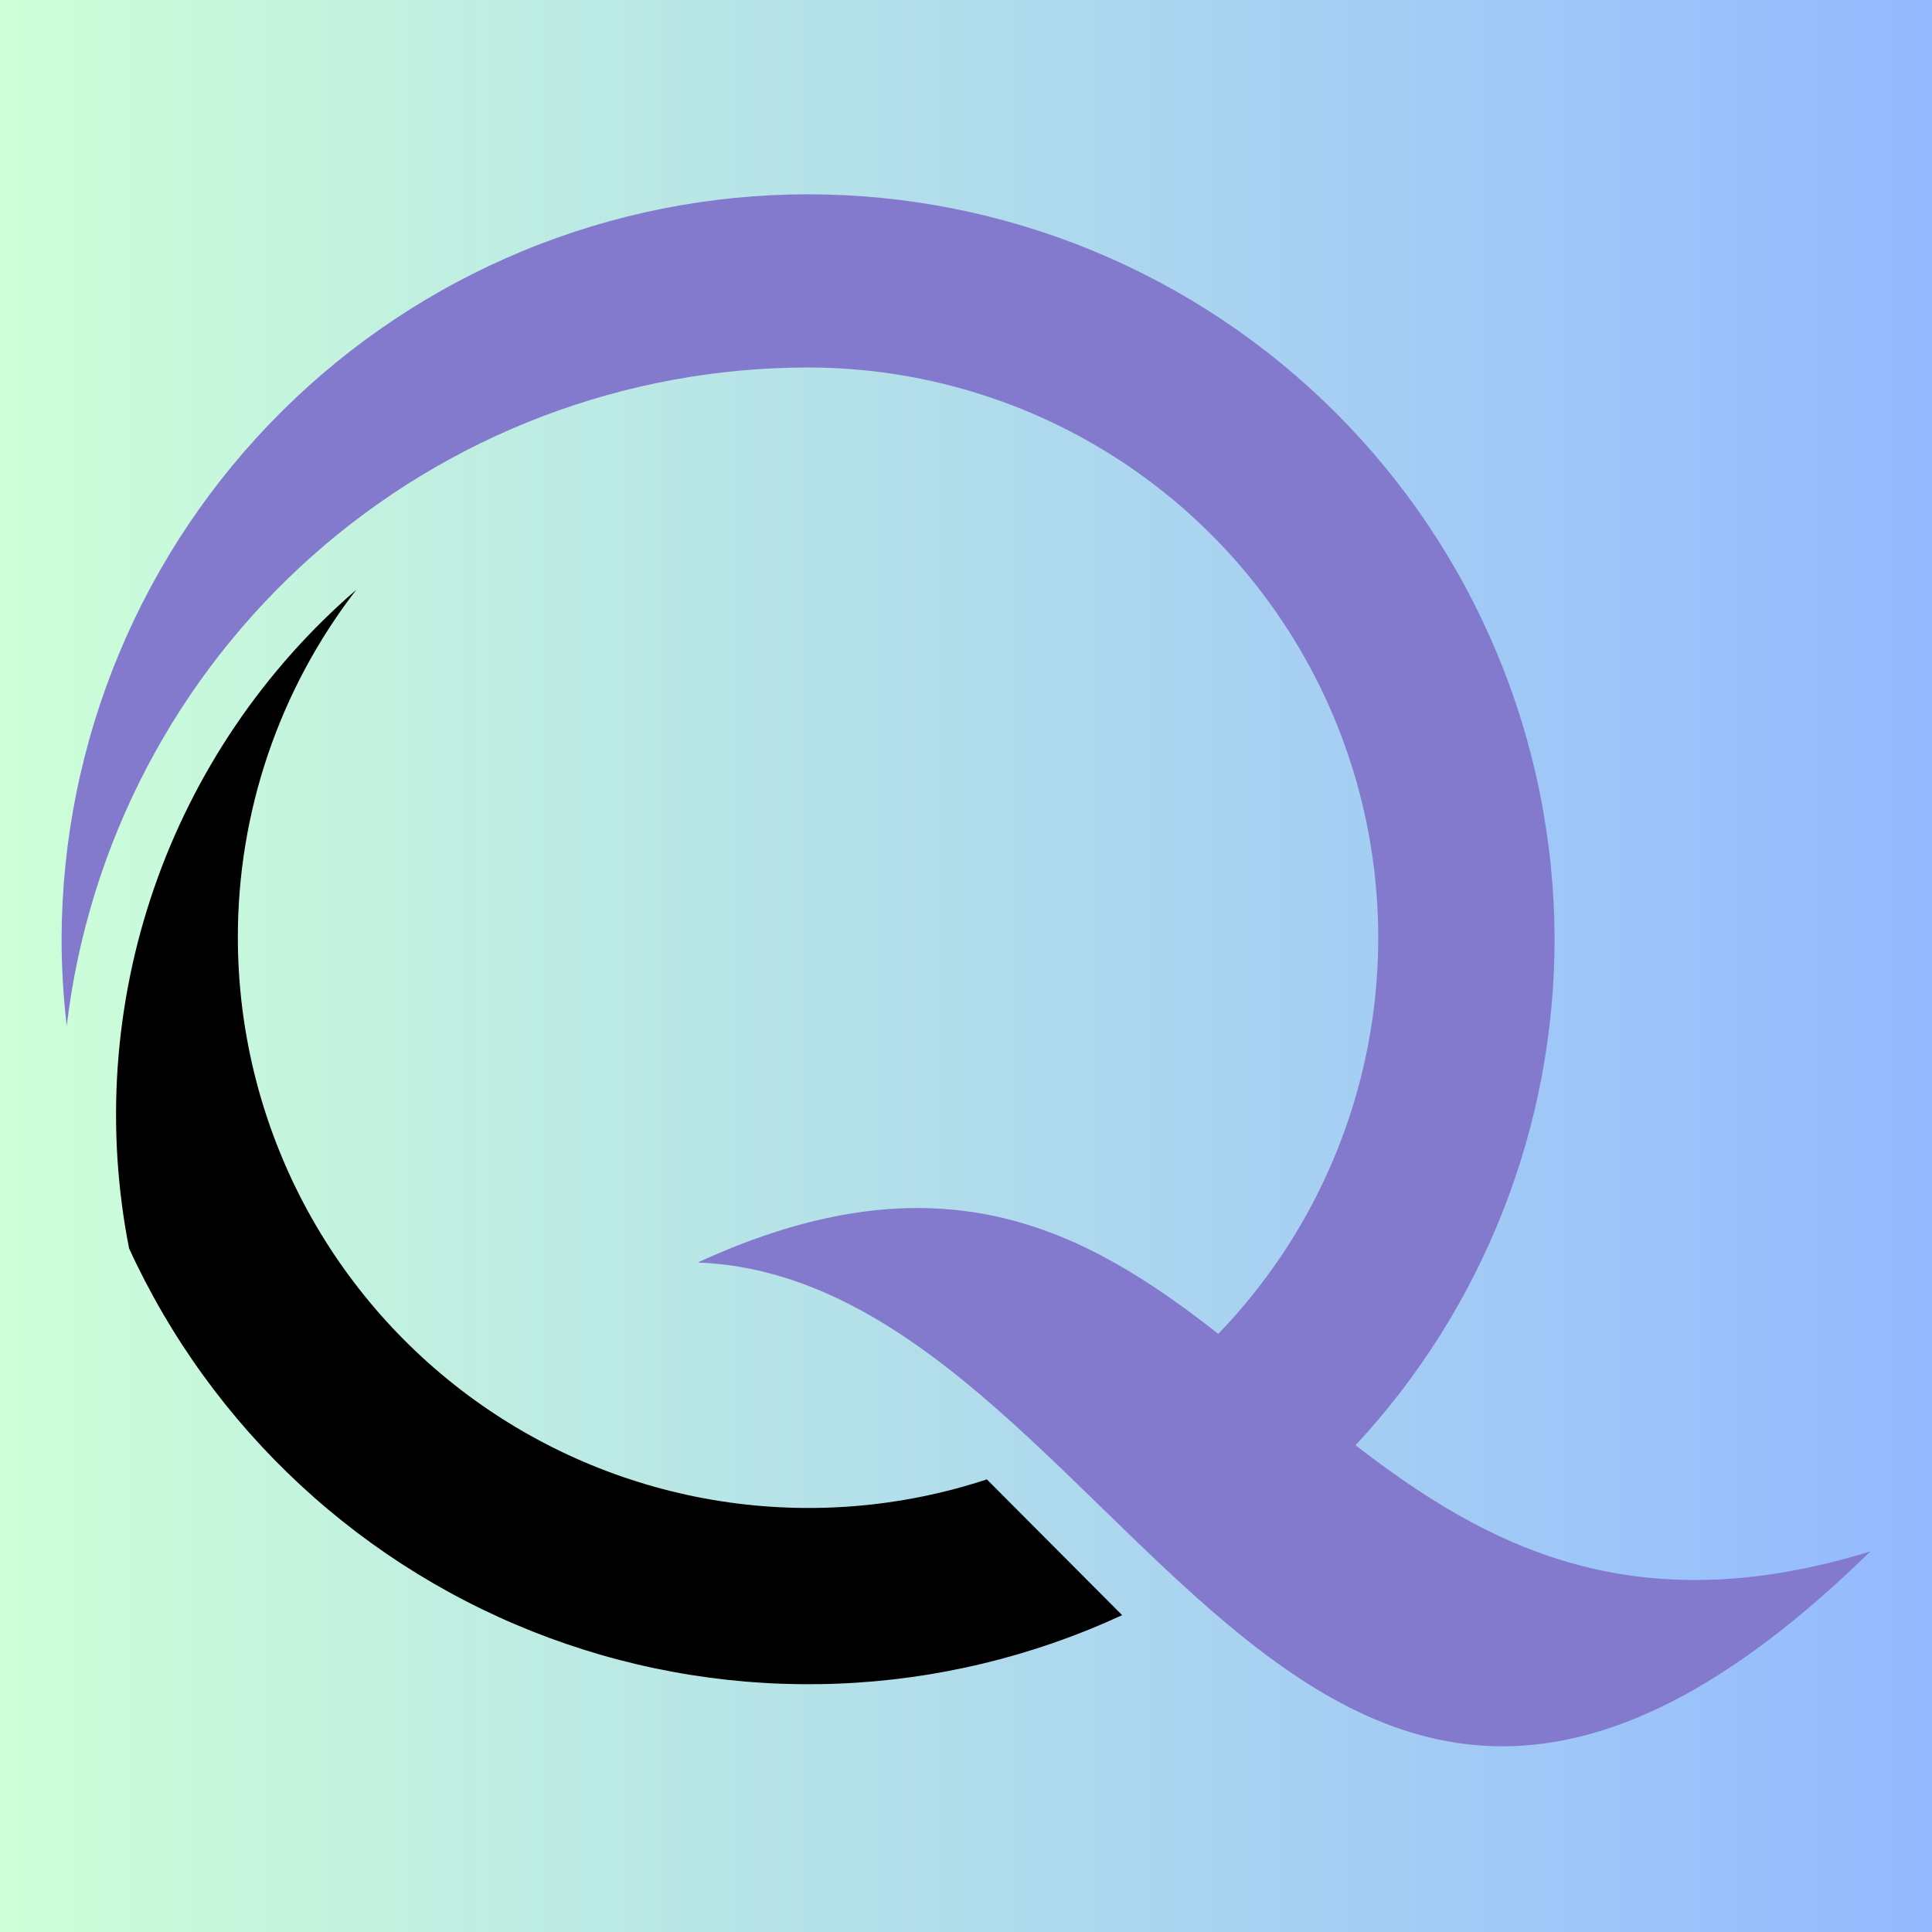 <svg xmlns="http://www.w3.org/2000/svg" xmlns:xlink="http://www.w3.org/1999/xlink" width="1024" zoomAndPan="magnify" viewBox="0 0 768 768" height="1024" preserveAspectRatio="xMidYMid meet" version="1.0"><defs><linearGradient x1="0" gradientTransform="matrix(0.75, 0, 0, 0.75, 0, 0)" y1="512" x2="1024" gradientUnits="userSpaceOnUse" y2="512" id="eb0ed9d767"><stop stop-opacity="1" stop-color="rgb(80.389%, 100%, 84.709%)" offset="0"/><stop stop-opacity="1" stop-color="rgb(80.301%, 99.892%, 84.769%)" offset="0.008"/><stop stop-opacity="1" stop-color="rgb(80.127%, 99.677%, 84.888%)" offset="0.016"/><stop stop-opacity="1" stop-color="rgb(79.953%, 99.463%, 85.008%)" offset="0.023"/><stop stop-opacity="1" stop-color="rgb(79.778%, 99.248%, 85.127%)" offset="0.031"/><stop stop-opacity="1" stop-color="rgb(79.604%, 99.034%, 85.246%)" offset="0.039"/><stop stop-opacity="1" stop-color="rgb(79.428%, 98.819%, 85.365%)" offset="0.047"/><stop stop-opacity="1" stop-color="rgb(79.254%, 98.605%, 85.486%)" offset="0.055"/><stop stop-opacity="1" stop-color="rgb(79.079%, 98.39%, 85.605%)" offset="0.062"/><stop stop-opacity="1" stop-color="rgb(78.905%, 98.177%, 85.724%)" offset="0.07"/><stop stop-opacity="1" stop-color="rgb(78.731%, 97.961%, 85.844%)" offset="0.078"/><stop stop-opacity="1" stop-color="rgb(78.555%, 97.748%, 85.963%)" offset="0.086"/><stop stop-opacity="1" stop-color="rgb(78.381%, 97.533%, 86.082%)" offset="0.094"/><stop stop-opacity="1" stop-color="rgb(78.206%, 97.318%, 86.201%)" offset="0.102"/><stop stop-opacity="1" stop-color="rgb(78.032%, 97.104%, 86.322%)" offset="0.109"/><stop stop-opacity="1" stop-color="rgb(77.856%, 96.889%, 86.441%)" offset="0.117"/><stop stop-opacity="1" stop-color="rgb(77.682%, 96.675%, 86.56%)" offset="0.125"/><stop stop-opacity="1" stop-color="rgb(77.509%, 96.46%, 86.681%)" offset="0.133"/><stop stop-opacity="1" stop-color="rgb(77.333%, 96.246%, 86.8%)" offset="0.141"/><stop stop-opacity="1" stop-color="rgb(77.159%, 96.031%, 86.919%)" offset="0.148"/><stop stop-opacity="1" stop-color="rgb(76.984%, 95.818%, 87.038%)" offset="0.156"/><stop stop-opacity="1" stop-color="rgb(76.81%, 95.602%, 87.158%)" offset="0.164"/><stop stop-opacity="1" stop-color="rgb(76.634%, 95.389%, 87.277%)" offset="0.172"/><stop stop-opacity="1" stop-color="rgb(76.46%, 95.174%, 87.396%)" offset="0.18"/><stop stop-opacity="1" stop-color="rgb(76.286%, 94.958%, 87.517%)" offset="0.188"/><stop stop-opacity="1" stop-color="rgb(76.111%, 94.745%, 87.636%)" offset="0.195"/><stop stop-opacity="1" stop-color="rgb(75.937%, 94.53%, 87.755%)" offset="0.203"/><stop stop-opacity="1" stop-color="rgb(75.761%, 94.316%, 87.874%)" offset="0.211"/><stop stop-opacity="1" stop-color="rgb(75.587%, 94.101%, 87.994%)" offset="0.219"/><stop stop-opacity="1" stop-color="rgb(75.412%, 93.887%, 88.113%)" offset="0.227"/><stop stop-opacity="1" stop-color="rgb(75.238%, 93.672%, 88.232%)" offset="0.234"/><stop stop-opacity="1" stop-color="rgb(75.063%, 93.459%, 88.353%)" offset="0.242"/><stop stop-opacity="1" stop-color="rgb(74.889%, 93.243%, 88.472%)" offset="0.25"/><stop stop-opacity="1" stop-color="rgb(74.715%, 93.03%, 88.591%)" offset="0.258"/><stop stop-opacity="1" stop-color="rgb(74.539%, 92.815%, 88.71%)" offset="0.266"/><stop stop-opacity="1" stop-color="rgb(74.365%, 92.599%, 88.831%)" offset="0.273"/><stop stop-opacity="1" stop-color="rgb(74.19%, 92.386%, 88.95%)" offset="0.281"/><stop stop-opacity="1" stop-color="rgb(74.016%, 92.171%, 89.069%)" offset="0.289"/><stop stop-opacity="1" stop-color="rgb(73.84%, 91.957%, 89.189%)" offset="0.297"/><stop stop-opacity="1" stop-color="rgb(73.666%, 91.742%, 89.308%)" offset="0.305"/><stop stop-opacity="1" stop-color="rgb(73.492%, 91.528%, 89.427%)" offset="0.312"/><stop stop-opacity="1" stop-color="rgb(73.317%, 91.313%, 89.546%)" offset="0.32"/><stop stop-opacity="1" stop-color="rgb(73.143%, 91.1%, 89.667%)" offset="0.328"/><stop stop-opacity="1" stop-color="rgb(72.968%, 90.884%, 89.786%)" offset="0.336"/><stop stop-opacity="1" stop-color="rgb(72.794%, 90.671%, 89.905%)" offset="0.344"/><stop stop-opacity="1" stop-color="rgb(72.618%, 90.456%, 90.025%)" offset="0.352"/><stop stop-opacity="1" stop-color="rgb(72.444%, 90.24%, 90.144%)" offset="0.359"/><stop stop-opacity="1" stop-color="rgb(72.27%, 90.027%, 90.263%)" offset="0.367"/><stop stop-opacity="1" stop-color="rgb(72.095%, 89.812%, 90.382%)" offset="0.375"/><stop stop-opacity="1" stop-color="rgb(71.921%, 89.598%, 90.503%)" offset="0.383"/><stop stop-opacity="1" stop-color="rgb(71.745%, 89.383%, 90.622%)" offset="0.391"/><stop stop-opacity="1" stop-color="rgb(71.571%, 89.169%, 90.741%)" offset="0.398"/><stop stop-opacity="1" stop-color="rgb(71.396%, 88.954%, 90.862%)" offset="0.406"/><stop stop-opacity="1" stop-color="rgb(71.222%, 88.741%, 90.981%)" offset="0.414"/><stop stop-opacity="1" stop-color="rgb(71.048%, 88.525%, 91.1%)" offset="0.422"/><stop stop-opacity="1" stop-color="rgb(70.872%, 88.312%, 91.219%)" offset="0.43"/><stop stop-opacity="1" stop-color="rgb(70.699%, 88.097%, 91.339%)" offset="0.438"/><stop stop-opacity="1" stop-color="rgb(70.523%, 87.881%, 91.458%)" offset="0.445"/><stop stop-opacity="1" stop-color="rgb(70.349%, 87.668%, 91.577%)" offset="0.453"/><stop stop-opacity="1" stop-color="rgb(70.174%, 87.453%, 91.698%)" offset="0.461"/><stop stop-opacity="1" stop-color="rgb(70%, 87.239%, 91.817%)" offset="0.469"/><stop stop-opacity="1" stop-color="rgb(69.826%, 87.024%, 91.936%)" offset="0.477"/><stop stop-opacity="1" stop-color="rgb(69.65%, 86.81%, 92.055%)" offset="0.484"/><stop stop-opacity="1" stop-color="rgb(69.476%, 86.595%, 92.175%)" offset="0.492"/><stop stop-opacity="1" stop-color="rgb(69.301%, 86.382%, 92.294%)" offset="0.5"/><stop stop-opacity="1" stop-color="rgb(69.127%, 86.166%, 92.413%)" offset="0.508"/><stop stop-opacity="1" stop-color="rgb(68.951%, 85.953%, 92.534%)" offset="0.516"/><stop stop-opacity="1" stop-color="rgb(68.777%, 85.738%, 92.653%)" offset="0.523"/><stop stop-opacity="1" stop-color="rgb(68.604%, 85.524%, 92.772%)" offset="0.531"/><stop stop-opacity="1" stop-color="rgb(68.428%, 85.309%, 92.891%)" offset="0.539"/><stop stop-opacity="1" stop-color="rgb(68.254%, 85.094%, 93.011%)" offset="0.547"/><stop stop-opacity="1" stop-color="rgb(68.079%, 84.88%, 93.13%)" offset="0.555"/><stop stop-opacity="1" stop-color="rgb(67.905%, 84.665%, 93.25%)" offset="0.562"/><stop stop-opacity="1" stop-color="rgb(67.729%, 84.451%, 93.37%)" offset="0.57"/><stop stop-opacity="1" stop-color="rgb(67.555%, 84.236%, 93.489%)" offset="0.578"/><stop stop-opacity="1" stop-color="rgb(67.38%, 84.023%, 93.608%)" offset="0.586"/><stop stop-opacity="1" stop-color="rgb(67.206%, 83.807%, 93.727%)" offset="0.594"/><stop stop-opacity="1" stop-color="rgb(67.032%, 83.594%, 93.848%)" offset="0.602"/><stop stop-opacity="1" stop-color="rgb(66.856%, 83.379%, 93.967%)" offset="0.609"/><stop stop-opacity="1" stop-color="rgb(66.682%, 83.165%, 94.086%)" offset="0.617"/><stop stop-opacity="1" stop-color="rgb(66.507%, 82.95%, 94.206%)" offset="0.625"/><stop stop-opacity="1" stop-color="rgb(66.333%, 82.735%, 94.325%)" offset="0.633"/><stop stop-opacity="1" stop-color="rgb(66.158%, 82.521%, 94.444%)" offset="0.641"/><stop stop-opacity="1" stop-color="rgb(65.984%, 82.306%, 94.563%)" offset="0.648"/><stop stop-opacity="1" stop-color="rgb(65.81%, 82.092%, 94.684%)" offset="0.656"/><stop stop-opacity="1" stop-color="rgb(65.634%, 81.877%, 94.803%)" offset="0.664"/><stop stop-opacity="1" stop-color="rgb(65.46%, 81.664%, 94.922%)" offset="0.672"/><stop stop-opacity="1" stop-color="rgb(65.285%, 81.448%, 95.042%)" offset="0.68"/><stop stop-opacity="1" stop-color="rgb(65.111%, 81.235%, 95.161%)" offset="0.688"/><stop stop-opacity="1" stop-color="rgb(64.935%, 81.02%, 95.28%)" offset="0.695"/><stop stop-opacity="1" stop-color="rgb(64.761%, 80.806%, 95.399%)" offset="0.703"/><stop stop-opacity="1" stop-color="rgb(64.587%, 80.591%, 95.52%)" offset="0.711"/><stop stop-opacity="1" stop-color="rgb(64.412%, 80.376%, 95.639%)" offset="0.719"/><stop stop-opacity="1" stop-color="rgb(64.238%, 80.162%, 95.758%)" offset="0.727"/><stop stop-opacity="1" stop-color="rgb(64.062%, 79.947%, 95.879%)" offset="0.734"/><stop stop-opacity="1" stop-color="rgb(63.889%, 79.733%, 95.998%)" offset="0.742"/><stop stop-opacity="1" stop-color="rgb(63.713%, 79.518%, 96.117%)" offset="0.75"/><stop stop-opacity="1" stop-color="rgb(63.539%, 79.305%, 96.236%)" offset="0.758"/><stop stop-opacity="1" stop-color="rgb(63.365%, 79.089%, 96.356%)" offset="0.766"/><stop stop-opacity="1" stop-color="rgb(63.19%, 78.876%, 96.475%)" offset="0.773"/><stop stop-opacity="1" stop-color="rgb(63.016%, 78.661%, 96.594%)" offset="0.781"/><stop stop-opacity="1" stop-color="rgb(62.84%, 78.447%, 96.715%)" offset="0.789"/><stop stop-opacity="1" stop-color="rgb(62.666%, 78.232%, 96.834%)" offset="0.797"/><stop stop-opacity="1" stop-color="rgb(62.491%, 78.017%, 96.953%)" offset="0.805"/><stop stop-opacity="1" stop-color="rgb(62.317%, 77.803%, 97.072%)" offset="0.812"/><stop stop-opacity="1" stop-color="rgb(62.143%, 77.588%, 97.192%)" offset="0.82"/><stop stop-opacity="1" stop-color="rgb(61.967%, 77.374%, 97.311%)" offset="0.828"/><stop stop-opacity="1" stop-color="rgb(61.794%, 77.159%, 97.43%)" offset="0.836"/><stop stop-opacity="1" stop-color="rgb(61.618%, 76.945%, 97.551%)" offset="0.844"/><stop stop-opacity="1" stop-color="rgb(61.444%, 76.73%, 97.67%)" offset="0.852"/><stop stop-opacity="1" stop-color="rgb(61.269%, 76.517%, 97.789%)" offset="0.859"/><stop stop-opacity="1" stop-color="rgb(61.095%, 76.302%, 97.908%)" offset="0.867"/><stop stop-opacity="1" stop-color="rgb(60.921%, 76.088%, 98.029%)" offset="0.875"/><stop stop-opacity="1" stop-color="rgb(60.745%, 75.873%, 98.148%)" offset="0.883"/><stop stop-opacity="1" stop-color="rgb(60.571%, 75.658%, 98.267%)" offset="0.891"/><stop stop-opacity="1" stop-color="rgb(60.396%, 75.444%, 98.387%)" offset="0.898"/><stop stop-opacity="1" stop-color="rgb(60.222%, 75.229%, 98.506%)" offset="0.906"/><stop stop-opacity="1" stop-color="rgb(60.046%, 75.015%, 98.625%)" offset="0.914"/><stop stop-opacity="1" stop-color="rgb(59.872%, 74.8%, 98.744%)" offset="0.922"/><stop stop-opacity="1" stop-color="rgb(59.697%, 74.586%, 98.865%)" offset="0.93"/><stop stop-opacity="1" stop-color="rgb(59.523%, 74.371%, 98.984%)" offset="0.938"/><stop stop-opacity="1" stop-color="rgb(59.349%, 74.158%, 99.103%)" offset="0.945"/><stop stop-opacity="1" stop-color="rgb(59.174%, 73.943%, 99.223%)" offset="0.953"/><stop stop-opacity="1" stop-color="rgb(59%, 73.729%, 99.342%)" offset="0.961"/><stop stop-opacity="1" stop-color="rgb(58.824%, 73.514%, 99.461%)" offset="0.969"/><stop stop-opacity="1" stop-color="rgb(58.65%, 73.3%, 99.58%)" offset="0.977"/><stop stop-opacity="1" stop-color="rgb(58.475%, 73.085%, 99.701%)" offset="0.984"/><stop stop-opacity="1" stop-color="rgb(58.301%, 72.87%, 99.82%)" offset="0.992"/><stop stop-opacity="1" stop-color="rgb(58.127%, 72.656%, 99.939%)" offset="1"/></linearGradient><clipPath id="0faacb34c7"><path d="M 24.477 77 L 743.727 77 L 743.727 695 L 24.477 695 Z M 24.477 77 " clip-rule="nonzero"/></clipPath></defs><rect x="-76.8" width="921.6" fill="#ffffff" y="-76.8" height="921.6" fill-opacity="1"/><rect x="-76.8" fill="url(#eb0ed9d767)" width="921.6" y="-76.8" height="921.6"/><path fill="#000000" d="M 94.551 372.766 C 94.555 377.227 94.688 381.688 94.953 386.141 C 95.223 390.594 95.621 395.039 96.148 399.469 C 96.676 403.898 97.336 408.312 98.125 412.703 C 98.914 417.094 99.832 421.461 100.879 425.797 C 101.926 430.137 103.098 434.438 104.398 438.707 C 105.699 442.977 107.125 447.203 108.676 451.387 C 110.227 455.57 111.898 459.707 113.691 463.793 C 115.484 467.879 117.398 471.906 119.43 475.879 C 121.461 479.852 123.609 483.762 125.871 487.609 C 128.137 491.453 130.508 495.23 132.996 498.938 C 135.48 502.645 138.07 506.273 140.773 509.824 C 143.473 513.379 146.273 516.852 149.176 520.238 C 152.082 523.625 155.082 526.926 158.184 530.137 C 161.281 533.348 164.473 536.461 167.754 539.484 C 171.039 542.508 174.406 545.43 177.863 548.254 C 181.316 551.078 184.855 553.797 188.469 556.41 C 192.086 559.027 195.777 561.531 199.539 563.93 C 203.305 566.328 207.133 568.609 211.031 570.781 C 214.93 572.953 218.891 575.008 222.91 576.945 C 226.93 578.883 231.004 580.699 235.129 582.395 C 239.258 584.094 243.43 585.668 247.652 587.117 C 251.871 588.57 256.129 589.895 260.43 591.094 C 264.727 592.293 269.055 593.363 273.418 594.309 C 277.777 595.254 282.164 596.066 286.574 596.75 C 290.98 597.438 295.406 597.992 299.852 598.414 C 304.293 598.84 308.742 599.133 313.203 599.293 C 317.66 599.457 322.121 599.484 326.582 599.383 C 331.043 599.281 335.5 599.047 339.945 598.684 C 344.395 598.32 348.828 597.824 353.246 597.195 C 357.664 596.57 362.059 595.816 366.434 594.93 C 370.805 594.043 375.148 593.031 379.465 591.887 C 383.777 590.746 388.055 589.477 392.293 588.082 L 446.066 642.051 C 441.645 644.098 437.172 646.031 432.656 647.859 C 428.141 649.684 423.578 651.398 418.977 653 C 414.379 654.602 409.738 656.09 405.062 657.465 C 400.391 658.836 395.684 660.094 390.949 661.234 C 386.211 662.379 381.449 663.402 376.66 664.309 C 371.875 665.219 367.07 666.008 362.242 666.68 C 357.418 667.348 352.578 667.902 347.723 668.336 C 342.871 668.766 338.012 669.082 333.141 669.273 C 328.273 669.469 323.402 669.543 318.531 669.496 C 313.66 669.449 308.793 669.285 303.926 669 C 299.062 668.715 294.211 668.309 289.367 667.785 C 284.523 667.258 279.695 666.617 274.883 665.855 C 270.07 665.094 265.277 664.211 260.508 663.215 C 255.742 662.219 251 661.102 246.285 659.871 C 241.57 658.641 236.891 657.297 232.242 655.832 C 227.594 654.371 222.984 652.797 218.414 651.109 C 213.844 649.422 209.316 647.621 204.836 645.711 C 200.352 643.801 195.922 641.781 191.539 639.652 C 187.156 637.523 182.828 635.289 178.555 632.945 C 174.281 630.602 170.07 628.156 165.918 625.609 C 161.766 623.059 157.68 620.41 153.656 617.66 C 149.637 614.91 145.684 612.062 141.801 609.117 C 137.922 606.172 134.113 603.133 130.383 600 C 126.648 596.871 122.996 593.648 119.422 590.336 C 115.848 587.023 112.359 583.625 108.953 580.145 C 105.547 576.66 102.227 573.094 98.996 569.445 C 95.766 565.801 92.625 562.078 89.578 558.273 C 86.531 554.473 83.578 550.598 80.723 546.652 C 77.863 542.707 75.105 538.691 72.445 534.609 C 69.785 530.527 67.23 526.383 64.773 522.172 C 62.316 517.965 59.969 513.699 57.723 509.375 C 55.477 505.051 53.336 500.676 51.309 496.246 C 50.141 490.312 49.172 484.348 48.398 478.348 C 47.621 472.352 47.047 466.336 46.668 460.301 C 46.289 454.266 46.113 448.223 46.133 442.176 C 46.152 436.129 46.367 430.09 46.785 424.055 C 47.203 418.023 47.82 412.012 48.633 406.02 C 49.445 400.027 50.453 394.066 51.66 388.141 C 52.863 382.215 54.262 376.336 55.855 370.5 C 57.445 364.668 59.23 358.891 61.199 353.176 C 63.172 347.457 65.332 341.812 67.676 336.238 C 70.02 330.664 72.543 325.172 75.25 319.766 C 77.953 314.355 80.836 309.043 83.891 303.824 C 86.945 298.605 90.168 293.492 93.559 288.484 C 96.949 283.48 100.504 278.59 104.215 273.816 C 107.93 269.043 111.797 264.398 115.816 259.879 C 119.832 255.359 123.996 250.98 128.305 246.734 C 132.613 242.492 137.055 238.395 141.633 234.441 C 137.84 239.352 134.258 244.406 130.879 249.613 C 127.504 254.816 124.352 260.152 121.414 265.617 C 118.48 271.082 115.773 276.66 113.297 282.348 C 110.824 288.035 108.586 293.816 106.586 299.688 C 104.59 305.559 102.836 311.504 101.324 317.523 C 99.816 323.539 98.559 329.609 97.551 335.73 C 96.543 341.852 95.789 348.004 95.285 354.188 C 94.785 360.371 94.539 366.562 94.551 372.766 Z M 94.551 372.766 " fill-opacity="1" fill-rule="evenodd"/><g clip-path="url(#0faacb34c7)"><path fill="#8379cd" d="M 617.969 372.766 C 617.984 382.016 617.562 391.246 616.707 400.457 C 615.855 409.668 614.57 418.82 612.859 427.91 C 611.148 437.004 609.012 445.992 606.457 454.883 C 603.902 463.773 600.934 472.523 597.559 481.137 C 594.18 489.75 590.406 498.184 586.238 506.441 C 582.07 514.699 577.523 522.746 572.598 530.578 C 567.676 538.41 562.395 545.992 556.762 553.328 C 551.125 560.664 545.16 567.719 538.859 574.496 C 590.477 614.441 649.152 645.82 743.516 616.703 C 514.824 840.641 446.336 508.539 277.375 501.859 C 373.281 457.691 430.672 488.172 484.285 530.219 C 488.121 526.246 491.809 522.137 495.344 517.891 C 498.879 513.648 502.254 509.281 505.473 504.789 C 508.688 500.301 511.738 495.695 514.617 490.984 C 517.5 486.27 520.203 481.457 522.73 476.543 C 525.258 471.633 527.605 466.637 529.77 461.555 C 531.934 456.469 533.906 451.316 535.691 446.086 C 537.48 440.859 539.074 435.574 540.473 430.23 C 541.871 424.887 543.074 419.5 544.082 414.066 C 545.086 408.637 545.895 403.176 546.5 397.684 C 547.109 392.191 547.512 386.688 547.719 381.168 C 547.922 375.648 547.926 370.125 547.727 364.605 C 547.527 359.086 547.125 353.578 546.523 348.09 C 545.922 342.598 545.121 337.133 544.121 331.703 C 543.117 326.27 541.922 320.879 540.527 315.535 C 539.129 310.191 537.543 304.902 535.762 299.676 C 533.98 294.445 532.008 289.289 529.852 284.203 C 527.691 279.117 525.352 274.117 522.828 269.203 C 520.305 264.289 517.605 259.477 514.727 254.758 C 511.852 250.043 508.809 245.438 505.594 240.945 C 502.383 236.449 499.012 232.078 495.477 227.832 C 491.945 223.586 488.262 219.473 484.43 215.492 C 480.598 211.516 476.625 207.684 472.512 203.996 C 468.398 200.305 464.156 196.773 459.785 193.395 C 455.414 190.02 450.926 186.805 446.32 183.754 C 441.715 180.707 437 177.828 432.184 175.125 C 427.367 172.418 422.461 169.895 417.457 167.547 C 412.457 165.199 407.379 163.039 402.219 161.066 C 397.059 159.09 391.836 157.305 386.547 155.715 C 381.258 154.121 375.914 152.723 370.523 151.52 C 365.133 150.316 359.703 149.312 354.238 148.508 C 348.773 147.703 343.285 147.098 337.777 146.691 C 332.27 146.289 326.75 146.086 321.227 146.082 C 316.734 146.086 312.246 146.188 307.762 146.391 C 303.277 146.594 298.797 146.898 294.324 147.309 C 289.852 147.715 285.391 148.223 280.941 148.832 C 276.492 149.441 272.059 150.152 267.645 150.965 C 263.227 151.773 258.832 152.684 254.453 153.695 C 250.078 154.707 245.73 155.816 241.402 157.023 C 237.078 158.23 232.781 159.535 228.516 160.941 C 224.25 162.344 220.02 163.84 215.82 165.438 C 211.625 167.031 207.465 168.723 203.344 170.504 C 199.223 172.289 195.145 174.164 191.105 176.133 C 187.07 178.102 183.082 180.164 179.141 182.312 C 175.195 184.465 171.305 186.703 167.465 189.027 C 163.621 191.355 159.836 193.77 156.105 196.266 C 152.375 198.766 148.699 201.348 145.086 204.012 C 141.473 206.676 137.922 209.422 134.43 212.25 C 130.941 215.078 127.52 217.98 124.16 220.961 C 120.801 223.945 117.516 227 114.297 230.133 C 111.074 233.266 107.93 236.465 104.855 239.742 C 101.781 243.016 98.785 246.355 95.863 249.766 C 92.941 253.176 90.098 256.652 87.332 260.191 C 84.57 263.73 81.887 267.328 79.285 270.992 C 76.684 274.652 74.168 278.371 71.738 282.145 C 69.305 285.922 66.961 289.75 64.703 293.629 C 62.445 297.512 60.273 301.441 58.195 305.422 C 56.113 309.402 54.125 313.43 52.23 317.5 C 50.332 321.57 48.527 325.68 46.816 329.832 C 45.109 333.984 43.492 338.172 41.973 342.398 C 40.453 346.625 39.027 350.883 37.699 355.172 C 36.375 359.461 35.145 363.781 34.016 368.125 C 32.883 372.473 31.852 376.84 30.918 381.234 C 29.984 385.629 29.152 390.039 28.422 394.469 C 27.688 398.898 27.055 403.344 26.527 407.805 C 25.16 396.164 24.477 384.484 24.477 372.766 C 24.5 367.922 24.637 363.082 24.895 358.246 C 25.152 353.406 25.527 348.578 26.02 343.762 C 26.512 338.941 27.125 334.141 27.852 329.352 C 28.582 324.562 29.426 319.793 30.387 315.047 C 31.352 310.301 32.43 305.578 33.621 300.883 C 34.812 296.191 36.121 291.527 37.543 286.895 C 38.965 282.266 40.5 277.672 42.145 273.117 C 43.793 268.562 45.551 264.051 47.418 259.582 C 49.285 255.109 51.258 250.691 53.344 246.316 C 55.426 241.945 57.617 237.625 59.914 233.359 C 62.207 229.094 64.605 224.891 67.109 220.742 C 69.609 216.594 72.211 212.508 74.91 208.488 C 77.613 204.469 80.41 200.516 83.305 196.633 C 86.203 192.75 89.191 188.938 92.27 185.203 C 95.352 181.465 98.523 177.805 101.785 174.223 C 105.047 170.641 108.391 167.141 111.824 163.723 C 115.254 160.305 118.77 156.973 122.363 153.727 C 125.961 150.48 129.633 147.324 133.383 144.258 C 137.133 141.191 140.953 138.219 144.852 135.34 C 148.746 132.461 152.711 129.68 156.742 126.996 C 160.773 124.312 164.867 121.727 169.023 119.242 C 173.184 116.758 177.398 114.375 181.676 112.098 C 185.949 109.82 190.277 107.648 194.66 105.582 C 199.039 103.516 203.469 101.559 207.945 99.711 C 212.422 97.859 216.941 96.121 221.504 94.496 C 226.066 92.867 230.664 91.352 235.301 89.949 C 239.938 88.547 244.605 87.258 249.305 86.086 C 254.004 84.91 258.73 83.852 263.48 82.91 C 268.234 81.969 273.004 81.141 277.797 80.434 C 282.586 79.723 287.395 79.133 292.215 78.66 C 297.035 78.188 301.863 77.832 306.703 77.594 C 311.539 77.355 316.379 77.238 321.223 77.238 C 326.066 77.238 330.91 77.355 335.746 77.594 C 340.586 77.832 345.414 78.188 350.234 78.66 C 355.055 79.133 359.863 79.723 364.652 80.434 C 369.445 81.141 374.215 81.969 378.969 82.91 C 383.719 83.852 388.445 84.91 393.145 86.086 C 397.844 87.258 402.512 88.547 407.148 89.949 C 411.781 91.352 416.383 92.867 420.945 94.496 C 425.508 96.121 430.027 97.859 434.504 99.711 C 438.98 101.559 443.41 103.516 447.789 105.582 C 452.172 107.648 456.5 109.82 460.773 112.098 C 465.047 114.375 469.266 116.758 473.422 119.242 C 477.582 121.727 481.676 124.312 485.707 126.996 C 489.738 129.68 493.703 132.461 497.598 135.34 C 501.492 138.219 505.316 141.191 509.066 144.258 C 512.816 147.324 516.488 150.48 520.086 153.727 C 523.68 156.973 527.191 160.305 530.625 163.723 C 534.059 167.141 537.402 170.641 540.664 174.223 C 543.926 177.805 547.098 181.465 550.176 185.203 C 553.258 188.938 556.246 192.75 559.141 196.633 C 562.039 200.516 564.836 204.469 567.535 208.488 C 570.238 212.508 572.84 216.594 575.34 220.742 C 577.844 224.891 580.242 229.094 582.535 233.359 C 584.832 237.625 587.02 241.945 589.105 246.316 C 591.188 250.691 593.164 255.109 595.031 259.582 C 596.898 264.051 598.656 268.562 600.305 273.117 C 601.949 277.672 603.484 282.266 604.906 286.895 C 606.328 291.527 607.633 296.191 608.828 300.883 C 610.02 305.578 611.098 310.301 612.059 315.047 C 613.023 319.793 613.867 324.562 614.598 329.352 C 615.324 334.141 615.938 338.941 616.43 343.762 C 616.922 348.582 617.297 353.406 617.555 358.246 C 617.812 363.082 617.949 367.922 617.969 372.766 Z M 617.969 372.766 " fill-opacity="1" fill-rule="evenodd"/></g></svg>